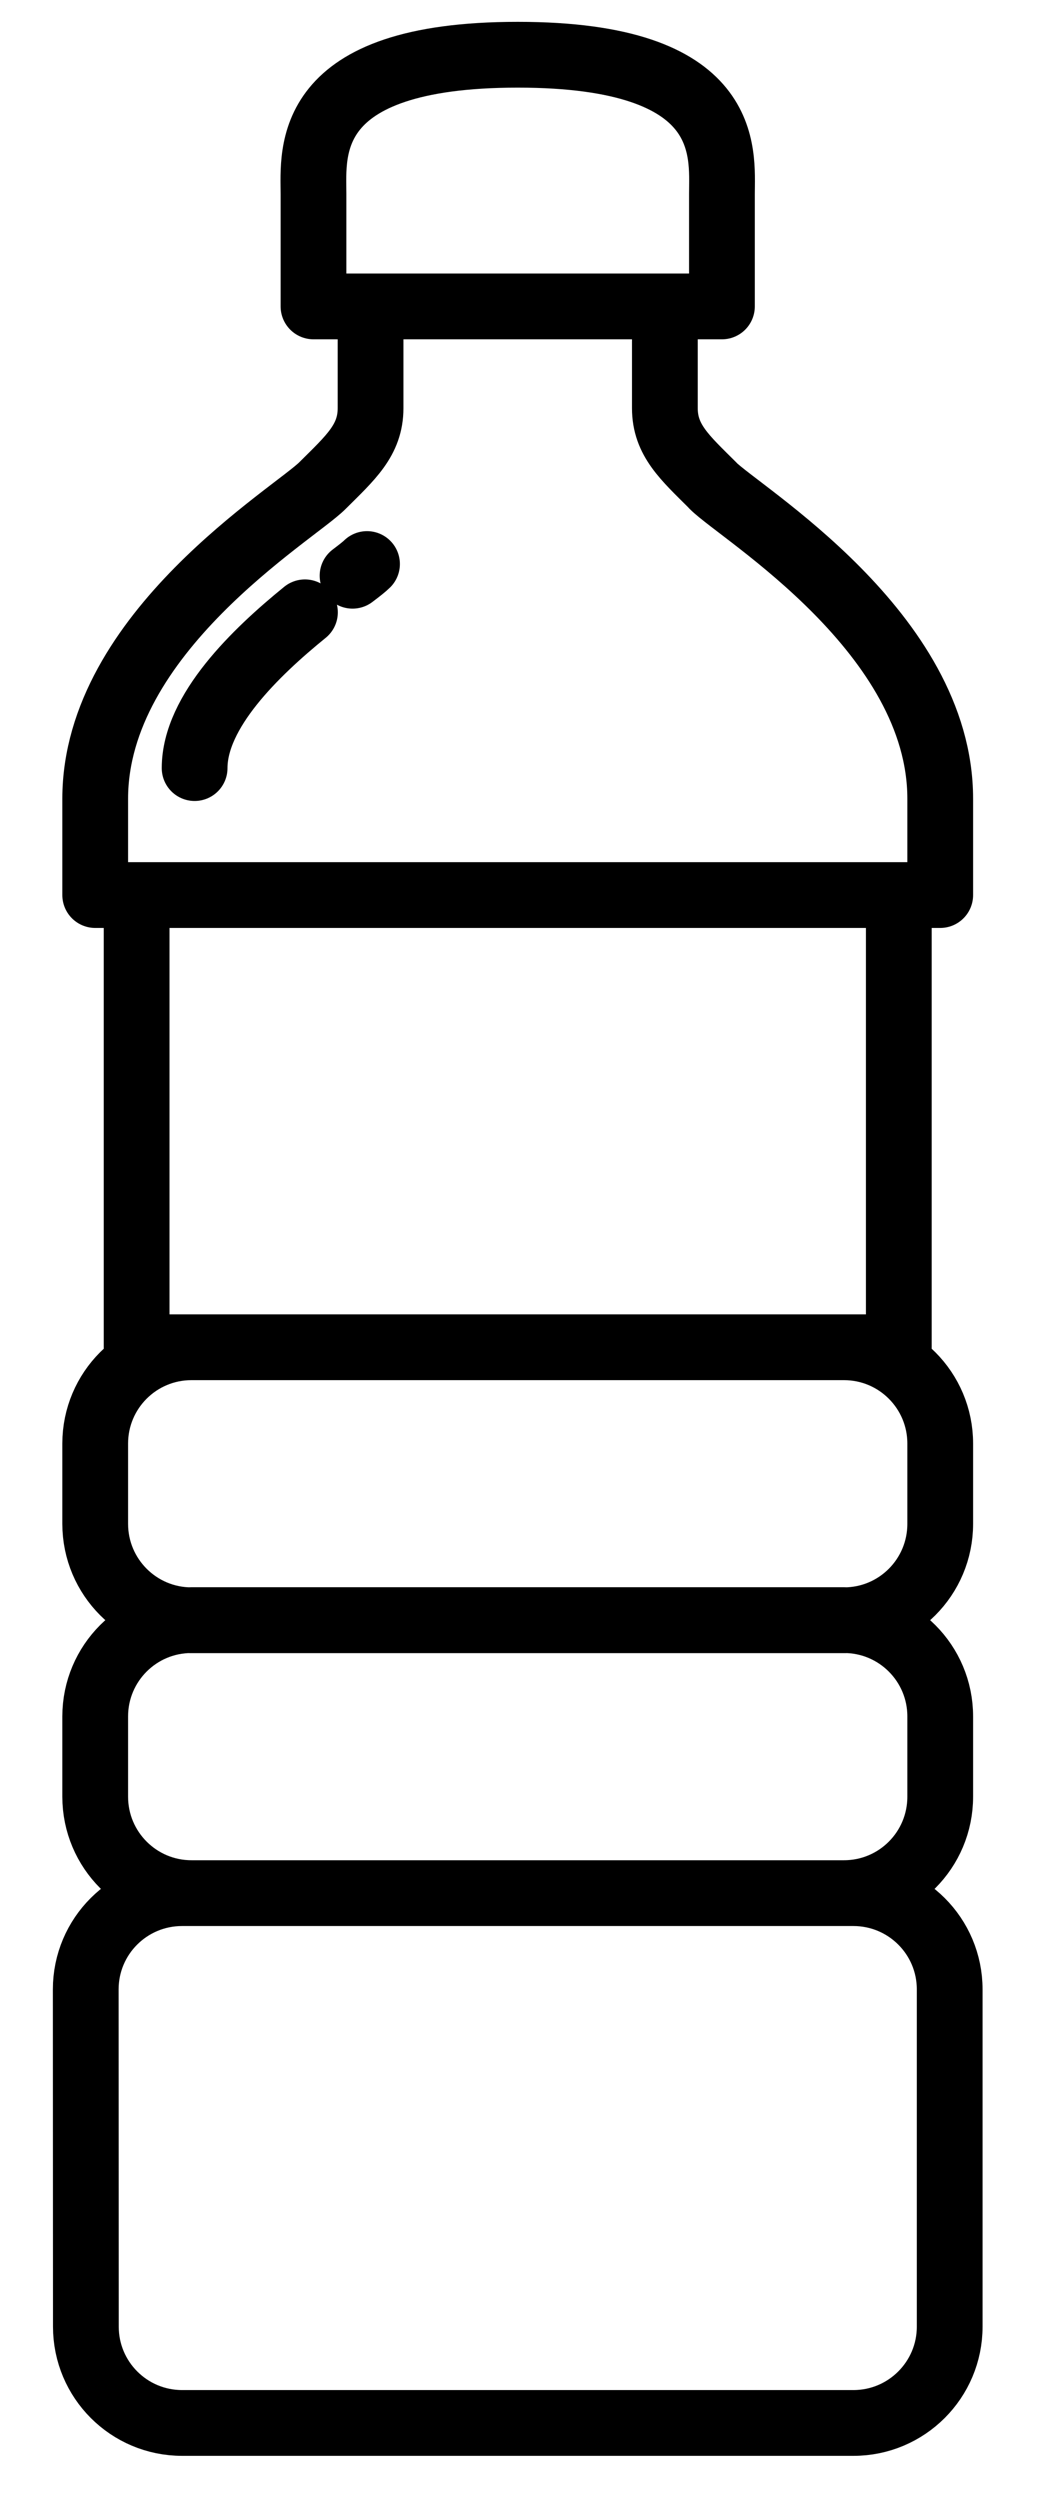 <svg width="8" height="19" viewBox="0 0 8 19" fill="none" xmlns="http://www.w3.org/2000/svg">
<path d="M2.319 4.654C1.941 4.961 1.48 5.407 1.48 5.838M2.791 4.287C2.772 4.306 2.734 4.336 2.681 4.376M3.937 0.416C2.294 0.416 2.384 1.159 2.384 1.474V2.329L5.49 2.329V1.474C5.49 1.159 5.58 0.416 3.937 0.416ZM5.422 3.691C5.208 3.478 5.056 3.346 5.056 3.102V2.329H2.818V3.102C2.818 3.346 2.666 3.478 2.452 3.691C2.239 3.905 0.724 4.81 0.724 6.071V6.803H7.15V6.071C7.15 4.81 5.635 3.905 5.421 3.691H5.422ZM1.039 6.803H6.835V10.24H1.039V6.803ZM7.15 11.582C7.15 11.987 6.823 12.315 6.418 12.315H1.456C1.052 12.315 0.724 11.987 0.724 11.582V10.972C0.724 10.568 1.051 10.24 1.456 10.24H6.418C6.823 10.24 7.15 10.568 7.15 10.972V11.582ZM7.15 13.656C7.15 14.061 6.823 14.389 6.418 14.389H1.456C1.052 14.389 0.724 14.061 0.724 13.656V13.046C0.724 12.642 1.051 12.314 1.456 12.314H6.418C6.823 12.314 7.15 12.642 7.15 13.046V13.656ZM0.653 17.684C0.653 18.088 0.98 18.416 1.385 18.416H6.49C6.894 18.416 7.222 18.088 7.222 17.684L7.222 15.121C7.222 14.716 6.894 14.389 6.489 14.389L1.385 14.389C0.98 14.389 0.652 14.716 0.652 15.121L0.653 17.684Z" stroke="black" stroke-width="0.5" stroke-miterlimit="10" stroke-linecap="round" stroke-linejoin="round"/>
</svg>
